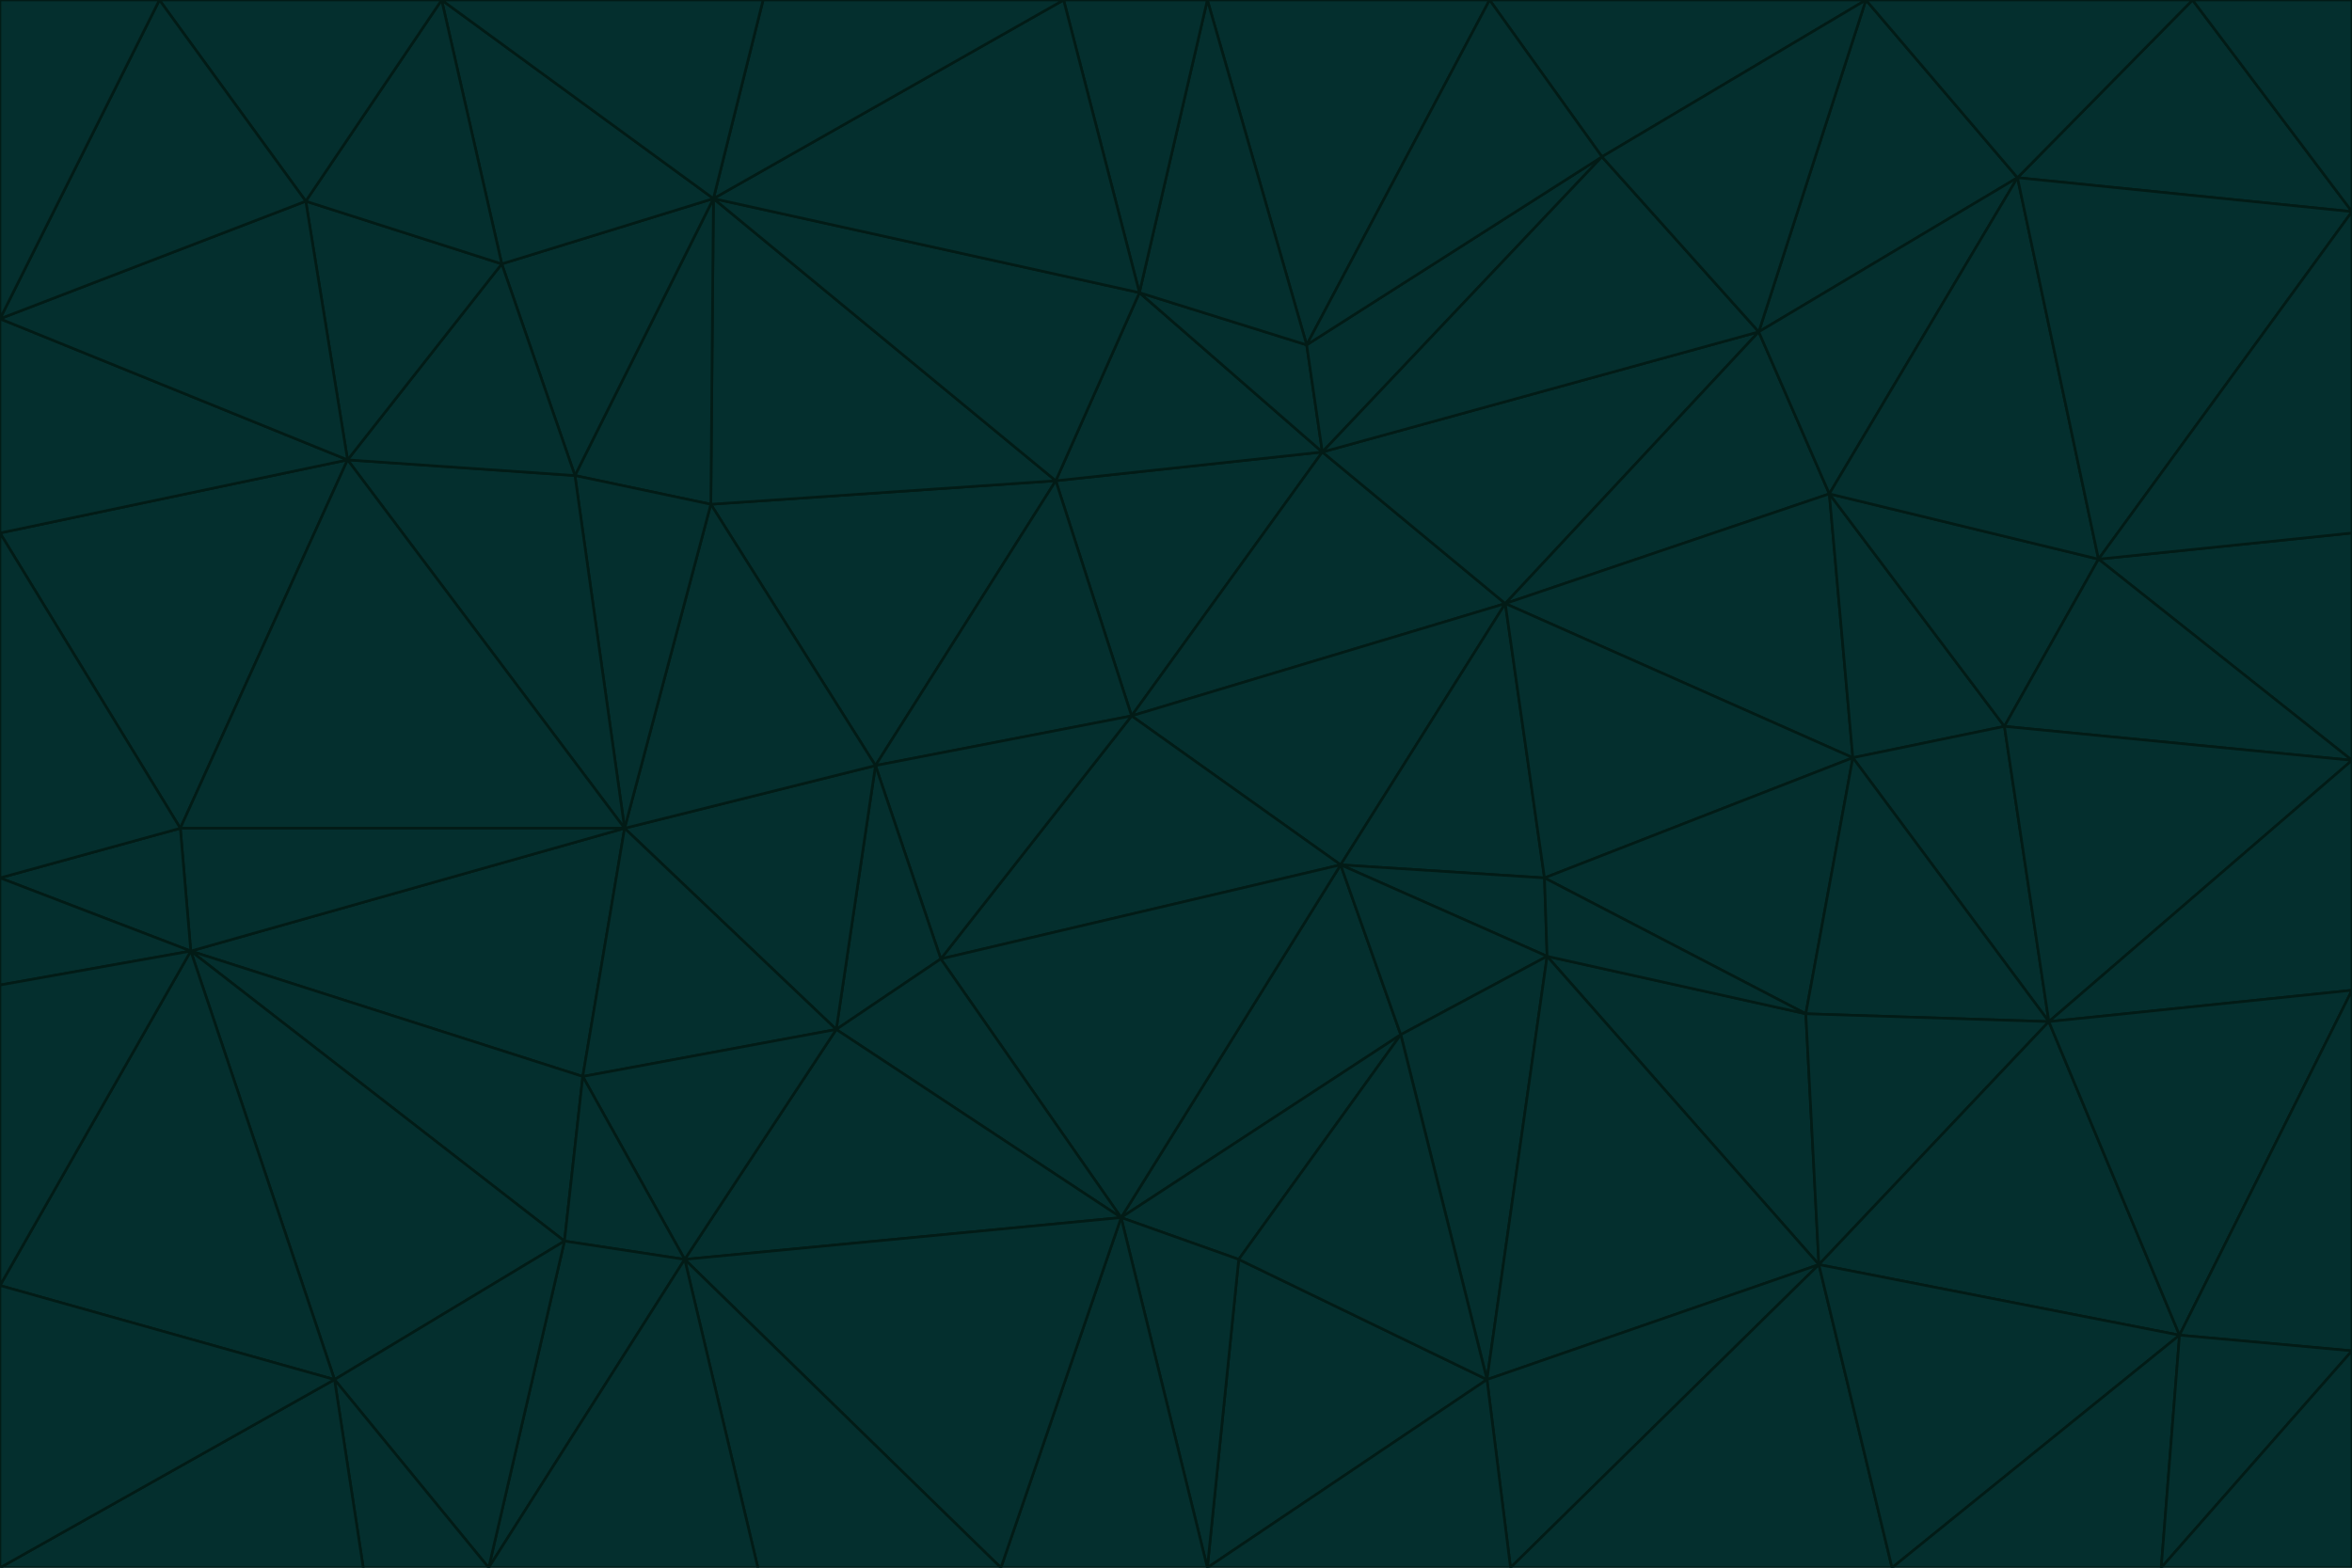 <svg id="visual" viewBox="0 0 900 600" width="900" height="600" xmlns="http://www.w3.org/2000/svg" xmlns:xlink="http://www.w3.org/1999/xlink" version="1.1"><g stroke-width="1" stroke-linejoin="bevel"><path d="M433 274L506 173L404 184Z" fill="#042f2e" stroke="#021b16"></path><path d="M506 173L436 112L404 184Z" fill="#042f2e" stroke="#021b16"></path><path d="M500 132L436 112L506 173Z" fill="#042f2e" stroke="#021b16"></path><path d="M433 274L576 231L506 173Z" fill="#042f2e" stroke="#021b16"></path><path d="M506 173L613 60L500 132Z" fill="#042f2e" stroke="#021b16"></path><path d="M433 274L513 331L576 231Z" fill="#042f2e" stroke="#021b16"></path><path d="M272 193L335 293L404 184Z" fill="#042f2e" stroke="#021b16"></path><path d="M404 184L335 293L433 274Z" fill="#042f2e" stroke="#021b16"></path><path d="M433 274L360 367L513 331Z" fill="#042f2e" stroke="#021b16"></path><path d="M513 331L591 336L576 231Z" fill="#042f2e" stroke="#021b16"></path><path d="M335 293L360 367L433 274Z" fill="#042f2e" stroke="#021b16"></path><path d="M513 331L592 366L591 336Z" fill="#042f2e" stroke="#021b16"></path><path d="M273 76L272 193L404 184Z" fill="#042f2e" stroke="#021b16"></path><path d="M335 293L320 394L360 367Z" fill="#042f2e" stroke="#021b16"></path><path d="M429 466L536 396L513 331Z" fill="#042f2e" stroke="#021b16"></path><path d="M536 396L592 366L513 331Z" fill="#042f2e" stroke="#021b16"></path><path d="M570 0L462 0L500 132Z" fill="#042f2e" stroke="#021b16"></path><path d="M500 132L462 0L436 112Z" fill="#042f2e" stroke="#021b16"></path><path d="M436 112L273 76L404 184Z" fill="#042f2e" stroke="#021b16"></path><path d="M673 127L506 173L576 231Z" fill="#042f2e" stroke="#021b16"></path><path d="M673 127L613 60L506 173Z" fill="#042f2e" stroke="#021b16"></path><path d="M673 127L576 231L700 189Z" fill="#042f2e" stroke="#021b16"></path><path d="M462 0L407 0L436 112Z" fill="#042f2e" stroke="#021b16"></path><path d="M239 317L320 394L335 293Z" fill="#042f2e" stroke="#021b16"></path><path d="M360 367L429 466L513 331Z" fill="#042f2e" stroke="#021b16"></path><path d="M700 189L576 231L709 290Z" fill="#042f2e" stroke="#021b16"></path><path d="M407 0L273 76L436 112Z" fill="#042f2e" stroke="#021b16"></path><path d="M273 76L220 182L272 193Z" fill="#042f2e" stroke="#021b16"></path><path d="M272 193L239 317L335 293Z" fill="#042f2e" stroke="#021b16"></path><path d="M220 182L239 317L272 193Z" fill="#042f2e" stroke="#021b16"></path><path d="M709 290L576 231L591 336Z" fill="#042f2e" stroke="#021b16"></path><path d="M714 0L570 0L613 60Z" fill="#042f2e" stroke="#021b16"></path><path d="M613 60L570 0L500 132Z" fill="#042f2e" stroke="#021b16"></path><path d="M320 394L429 466L360 367Z" fill="#042f2e" stroke="#021b16"></path><path d="M696 484L691 388L592 366Z" fill="#042f2e" stroke="#021b16"></path><path d="M691 388L709 290L591 336Z" fill="#042f2e" stroke="#021b16"></path><path d="M429 466L474 482L536 396Z" fill="#042f2e" stroke="#021b16"></path><path d="M592 366L691 388L591 336Z" fill="#042f2e" stroke="#021b16"></path><path d="M407 0L292 0L273 76Z" fill="#042f2e" stroke="#021b16"></path><path d="M273 76L192 101L220 182Z" fill="#042f2e" stroke="#021b16"></path><path d="M569 528L592 366L536 396Z" fill="#042f2e" stroke="#021b16"></path><path d="M169 0L192 101L273 76Z" fill="#042f2e" stroke="#021b16"></path><path d="M73 364L223 412L239 317Z" fill="#042f2e" stroke="#021b16"></path><path d="M239 317L223 412L320 394Z" fill="#042f2e" stroke="#021b16"></path><path d="M320 394L262 482L429 466Z" fill="#042f2e" stroke="#021b16"></path><path d="M462 600L569 528L474 482Z" fill="#042f2e" stroke="#021b16"></path><path d="M133 176L239 317L220 182Z" fill="#042f2e" stroke="#021b16"></path><path d="M709 290L767 278L700 189Z" fill="#042f2e" stroke="#021b16"></path><path d="M772 68L714 0L673 127Z" fill="#042f2e" stroke="#021b16"></path><path d="M784 391L767 278L709 290Z" fill="#042f2e" stroke="#021b16"></path><path d="M192 101L133 176L220 182Z" fill="#042f2e" stroke="#021b16"></path><path d="M462 600L474 482L429 466Z" fill="#042f2e" stroke="#021b16"></path><path d="M474 482L569 528L536 396Z" fill="#042f2e" stroke="#021b16"></path><path d="M223 412L262 482L320 394Z" fill="#042f2e" stroke="#021b16"></path><path d="M772 68L673 127L700 189Z" fill="#042f2e" stroke="#021b16"></path><path d="M673 127L714 0L613 60Z" fill="#042f2e" stroke="#021b16"></path><path d="M767 278L803 214L700 189Z" fill="#042f2e" stroke="#021b16"></path><path d="M803 214L772 68L700 189Z" fill="#042f2e" stroke="#021b16"></path><path d="M73 364L216 475L223 412Z" fill="#042f2e" stroke="#021b16"></path><path d="M223 412L216 475L262 482Z" fill="#042f2e" stroke="#021b16"></path><path d="M569 528L696 484L592 366Z" fill="#042f2e" stroke="#021b16"></path><path d="M691 388L784 391L709 290Z" fill="#042f2e" stroke="#021b16"></path><path d="M900 291L900 204L803 214Z" fill="#042f2e" stroke="#021b16"></path><path d="M192 101L117 77L133 176Z" fill="#042f2e" stroke="#021b16"></path><path d="M292 0L169 0L273 76Z" fill="#042f2e" stroke="#021b16"></path><path d="M696 484L784 391L691 388Z" fill="#042f2e" stroke="#021b16"></path><path d="M169 0L117 77L192 101Z" fill="#042f2e" stroke="#021b16"></path><path d="M383 600L462 600L429 466Z" fill="#042f2e" stroke="#021b16"></path><path d="M569 528L578 600L696 484Z" fill="#042f2e" stroke="#021b16"></path><path d="M383 600L429 466L262 482Z" fill="#042f2e" stroke="#021b16"></path><path d="M290 600L383 600L262 482Z" fill="#042f2e" stroke="#021b16"></path><path d="M462 600L578 600L569 528Z" fill="#042f2e" stroke="#021b16"></path><path d="M0 204L69 317L133 176Z" fill="#042f2e" stroke="#021b16"></path><path d="M133 176L69 317L239 317Z" fill="#042f2e" stroke="#021b16"></path><path d="M69 317L73 364L239 317Z" fill="#042f2e" stroke="#021b16"></path><path d="M187 600L262 482L216 475Z" fill="#042f2e" stroke="#021b16"></path><path d="M187 600L290 600L262 482Z" fill="#042f2e" stroke="#021b16"></path><path d="M900 81L839 0L772 68Z" fill="#042f2e" stroke="#021b16"></path><path d="M772 68L839 0L714 0Z" fill="#042f2e" stroke="#021b16"></path><path d="M900 81L772 68L803 214Z" fill="#042f2e" stroke="#021b16"></path><path d="M900 291L803 214L767 278Z" fill="#042f2e" stroke="#021b16"></path><path d="M784 391L900 291L767 278Z" fill="#042f2e" stroke="#021b16"></path><path d="M900 379L900 291L784 391Z" fill="#042f2e" stroke="#021b16"></path><path d="M834 511L784 391L696 484Z" fill="#042f2e" stroke="#021b16"></path><path d="M169 0L61 0L117 77Z" fill="#042f2e" stroke="#021b16"></path><path d="M0 122L0 204L133 176Z" fill="#042f2e" stroke="#021b16"></path><path d="M73 364L128 528L216 475Z" fill="#042f2e" stroke="#021b16"></path><path d="M0 122L133 176L117 77Z" fill="#042f2e" stroke="#021b16"></path><path d="M69 317L0 336L73 364Z" fill="#042f2e" stroke="#021b16"></path><path d="M73 364L0 492L128 528Z" fill="#042f2e" stroke="#021b16"></path><path d="M900 204L900 81L803 214Z" fill="#042f2e" stroke="#021b16"></path><path d="M578 600L724 600L696 484Z" fill="#042f2e" stroke="#021b16"></path><path d="M61 0L0 122L117 77Z" fill="#042f2e" stroke="#021b16"></path><path d="M834 511L900 379L784 391Z" fill="#042f2e" stroke="#021b16"></path><path d="M128 528L187 600L216 475Z" fill="#042f2e" stroke="#021b16"></path><path d="M0 204L0 336L69 317Z" fill="#042f2e" stroke="#021b16"></path><path d="M724 600L834 511L696 484Z" fill="#042f2e" stroke="#021b16"></path><path d="M0 336L0 377L73 364Z" fill="#042f2e" stroke="#021b16"></path><path d="M128 528L139 600L187 600Z" fill="#042f2e" stroke="#021b16"></path><path d="M900 81L900 0L839 0Z" fill="#042f2e" stroke="#021b16"></path><path d="M0 600L139 600L128 528Z" fill="#042f2e" stroke="#021b16"></path><path d="M61 0L0 0L0 122Z" fill="#042f2e" stroke="#021b16"></path><path d="M724 600L827 600L834 511Z" fill="#042f2e" stroke="#021b16"></path><path d="M834 511L900 517L900 379Z" fill="#042f2e" stroke="#021b16"></path><path d="M827 600L900 517L834 511Z" fill="#042f2e" stroke="#021b16"></path><path d="M0 377L0 492L73 364Z" fill="#042f2e" stroke="#021b16"></path><path d="M827 600L900 600L900 517Z" fill="#042f2e" stroke="#021b16"></path><path d="M0 492L0 600L128 528Z" fill="#042f2e" stroke="#021b16"></path></g></svg>